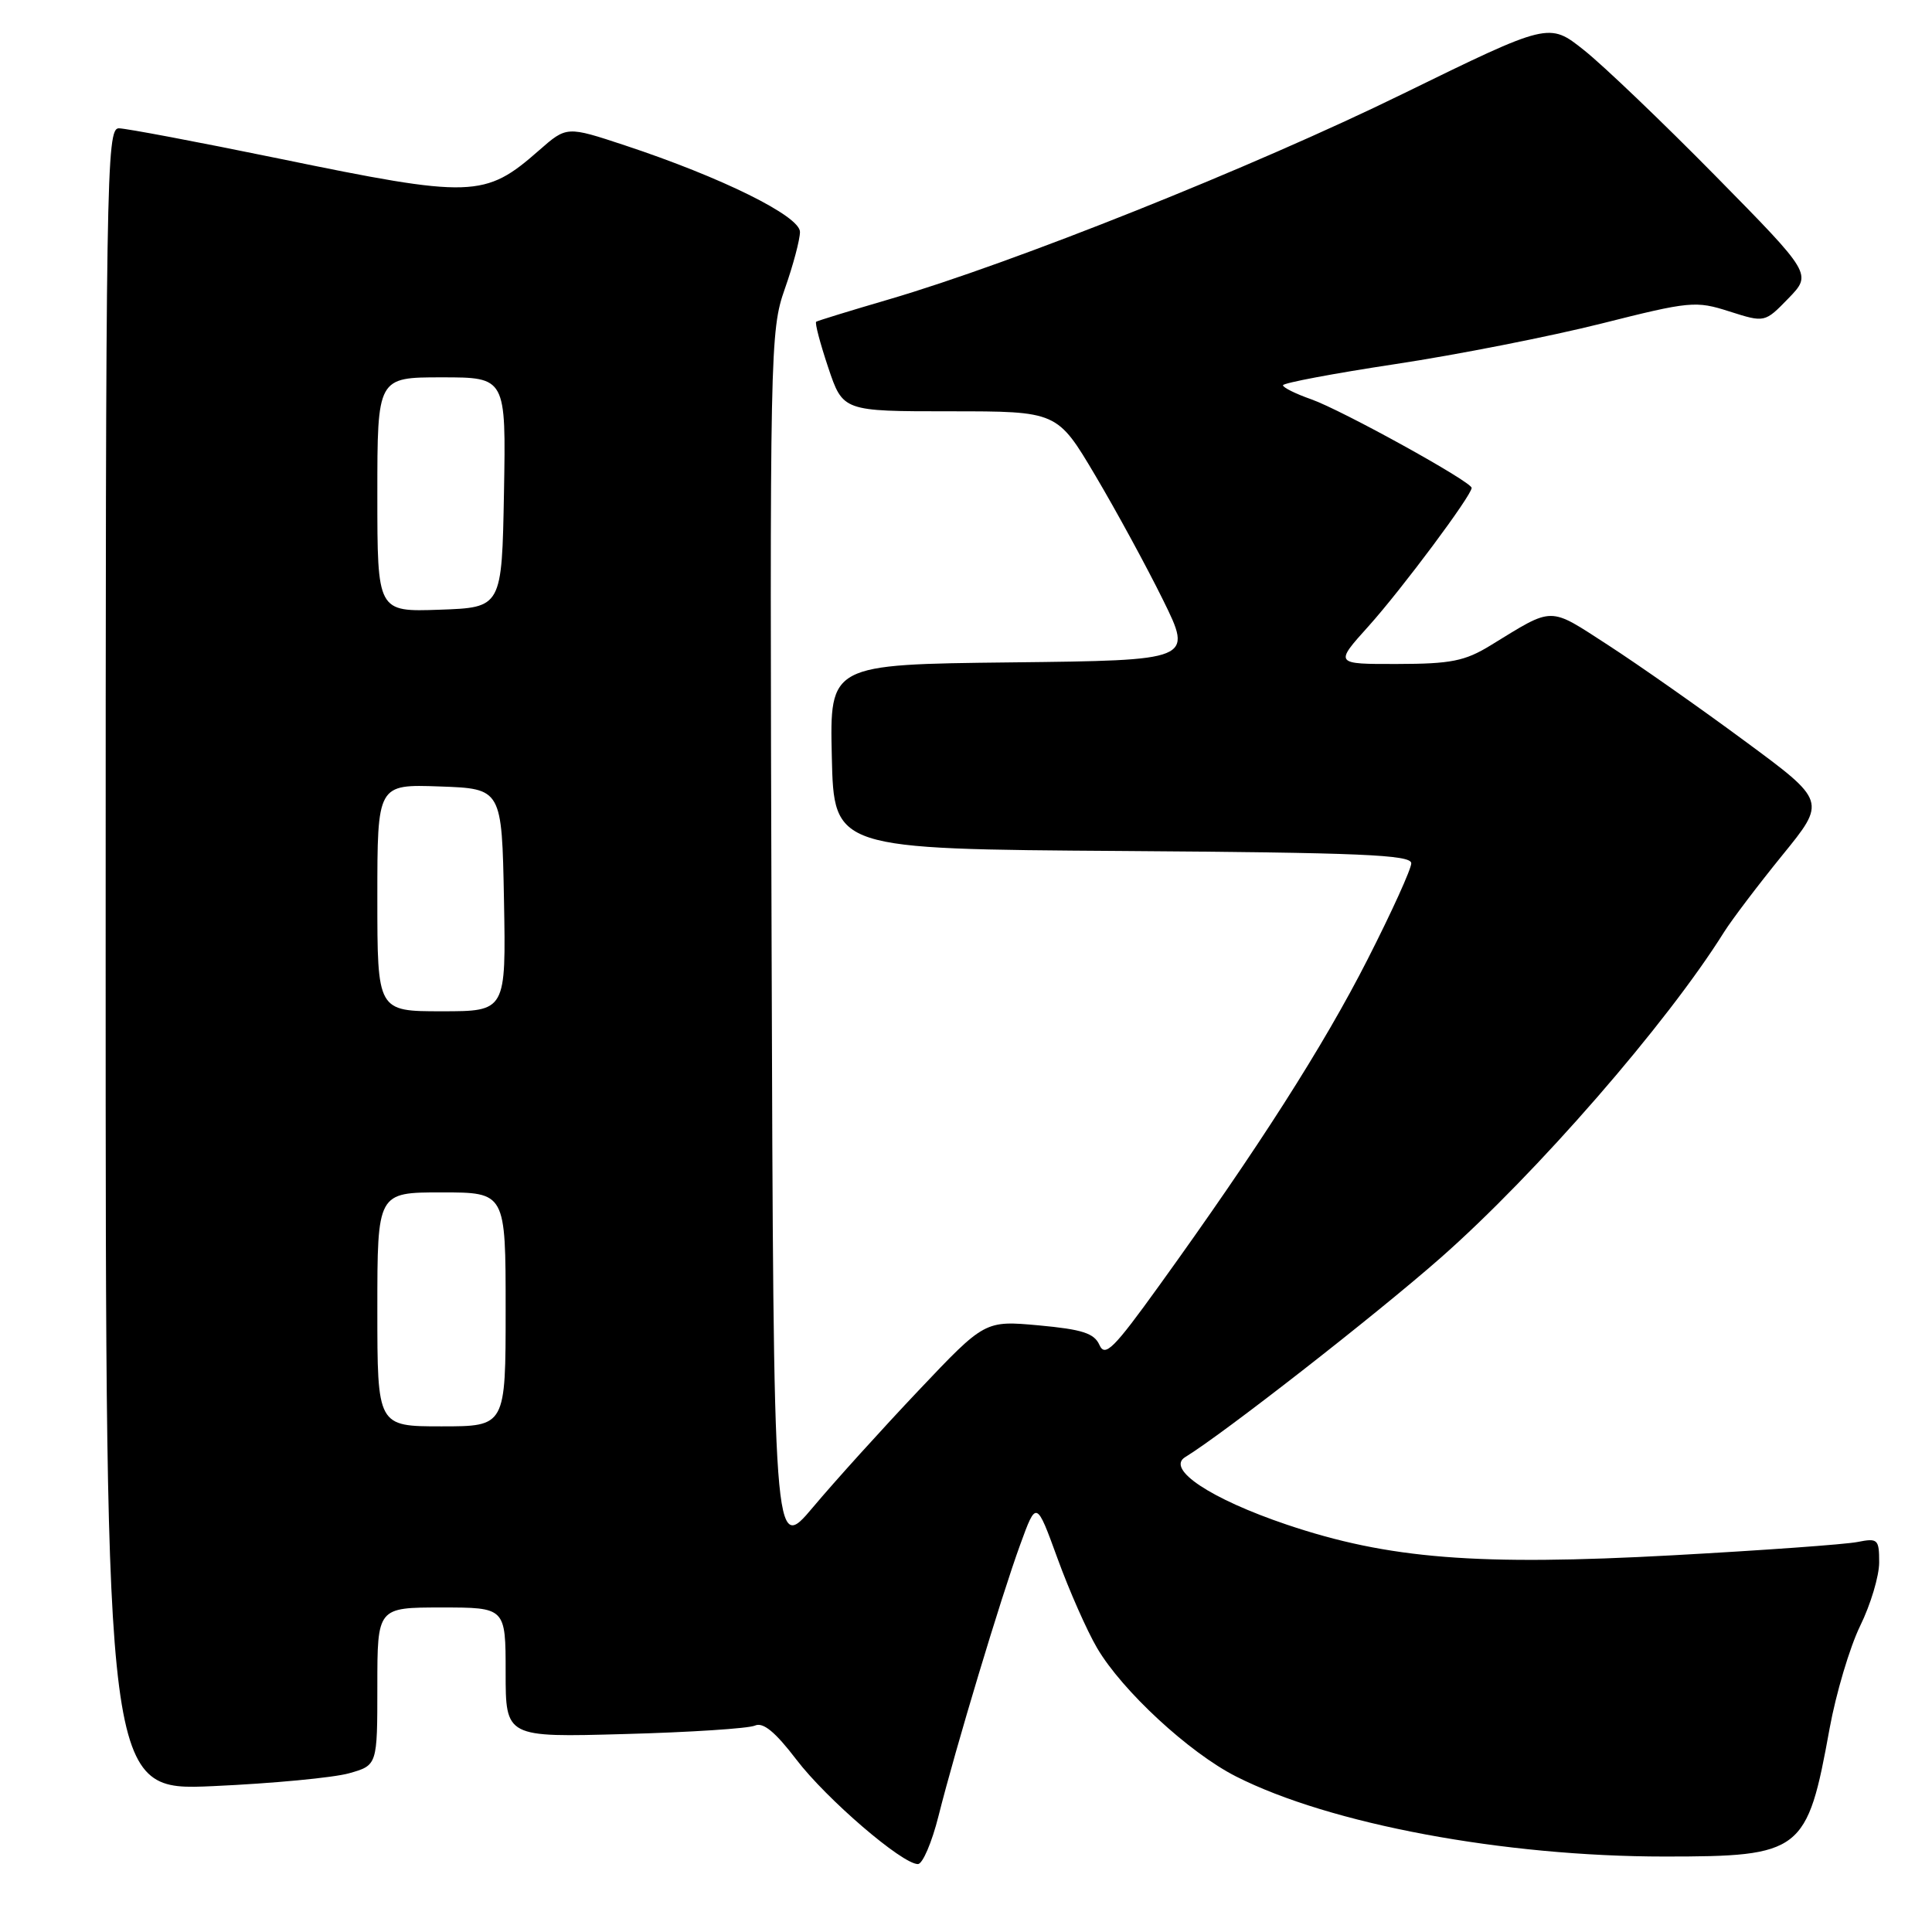 <?xml version="1.0" encoding="UTF-8" standalone="no"?>
<!DOCTYPE svg PUBLIC "-//W3C//DTD SVG 1.1//EN" "http://www.w3.org/Graphics/SVG/1.1/DTD/svg11.dtd" >
<svg xmlns="http://www.w3.org/2000/svg" xmlns:xlink="http://www.w3.org/1999/xlink" version="1.1" viewBox="0 0 256 256">
 <g >
 <path fill="currentColor"
d=" M 124.36 240.62 C 126.60 231.70 132.64 211.63 135.19 204.65 C 137.32 198.80 137.32 198.80 140.13 206.51 C 141.67 210.75 144.03 216.09 145.37 218.37 C 148.69 224.03 157.57 232.24 163.78 235.39 C 176.25 241.71 199.23 246.00 220.58 246.00 C 238.74 246.00 239.46 245.44 242.43 229.04 C 243.28 224.39 245.10 218.27 246.48 215.44 C 247.87 212.61 249.00 208.83 249.00 207.03 C 249.00 203.95 248.82 203.79 246.13 204.32 C 244.55 204.64 233.56 205.43 221.71 206.08 C 195.76 207.50 183.99 206.57 170.50 202.02 C 160.41 198.61 154.45 194.65 157.05 193.07 C 162.00 190.06 182.31 174.22 190.90 166.66 C 203.57 155.51 220.87 135.63 228.45 123.50 C 229.49 121.85 232.96 117.27 236.16 113.33 C 242.00 106.16 242.00 106.16 231.19 98.19 C 225.25 93.80 217.11 88.09 213.10 85.49 C 205.10 80.32 205.99 80.32 197.50 85.52 C 194.11 87.60 192.24 87.97 185.16 87.98 C 176.81 88.00 176.81 88.00 181.36 82.95 C 185.75 78.06 195.00 65.65 195.00 64.65 C 195.00 63.83 177.80 54.34 173.75 52.91 C 171.69 52.19 170.00 51.35 170.00 51.05 C 170.00 50.75 176.72 49.48 184.92 48.24 C 193.13 47.00 205.39 44.58 212.17 42.88 C 223.95 39.91 224.70 39.84 229.16 41.27 C 233.84 42.76 233.84 42.76 236.97 39.54 C 240.10 36.31 240.10 36.31 227.30 23.30 C 220.26 16.15 212.42 8.65 209.87 6.63 C 205.25 2.96 205.25 2.96 185.87 12.44 C 166.09 22.13 134.34 34.82 117.75 39.68 C 112.66 41.17 108.34 42.50 108.15 42.63 C 107.95 42.77 108.67 45.49 109.74 48.69 C 111.69 54.50 111.69 54.50 125.89 54.50 C 140.09 54.50 140.09 54.50 145.13 63.00 C 147.90 67.67 151.94 75.10 154.11 79.50 C 158.05 87.50 158.05 87.50 134.00 87.77 C 109.94 88.04 109.94 88.04 110.22 100.27 C 110.50 112.50 110.50 112.50 148.75 112.76 C 180.27 112.98 187.00 113.26 187.00 114.39 C 187.00 115.14 184.40 120.87 181.21 127.13 C 175.39 138.57 166.71 152.16 153.62 170.32 C 147.55 178.75 146.42 179.87 145.68 178.21 C 144.99 176.66 143.40 176.15 137.66 175.62 C 130.50 174.97 130.50 174.97 121.73 184.23 C 116.90 189.33 110.60 196.29 107.73 199.71 C 102.50 205.92 102.50 205.92 102.24 124.95 C 101.99 46.12 102.04 43.83 103.99 38.28 C 105.10 35.14 106.00 31.74 106.00 30.73 C 106.00 28.63 95.62 23.50 82.80 19.26 C 75.09 16.71 75.09 16.71 71.43 19.92 C 64.24 26.24 62.59 26.29 36.91 21.00 C 26.24 18.81 16.71 17.01 15.75 17.00 C 14.09 17.00 14.00 22.91 14.00 127.16 C 14.00 237.31 14.00 237.31 28.25 236.67 C 36.09 236.32 44.19 235.55 46.25 234.97 C 50.00 233.91 50.00 233.91 50.00 223.45 C 50.00 213.00 50.00 213.00 58.50 213.00 C 67.00 213.00 67.00 213.00 67.00 221.60 C 67.00 230.21 67.00 230.21 82.75 229.77 C 91.41 229.54 99.19 229.03 100.03 228.65 C 101.11 228.16 102.71 229.47 105.52 233.15 C 109.51 238.38 119.53 247.00 121.63 247.00 C 122.25 247.00 123.48 244.13 124.36 240.62 Z  M 50.00 173.50 C 50.00 158.00 50.00 158.00 58.50 158.00 C 67.00 158.00 67.00 158.00 67.00 173.50 C 67.00 189.00 67.00 189.00 58.50 189.00 C 50.00 189.00 50.00 189.00 50.00 173.50 Z  M 50.00 118.96 C 50.00 103.92 50.00 103.92 58.25 104.21 C 66.50 104.50 66.50 104.50 66.78 119.25 C 67.05 134.00 67.05 134.00 58.53 134.00 C 50.00 134.00 50.00 134.00 50.00 118.96 Z  M 50.00 65.54 C 50.00 50.00 50.00 50.00 58.53 50.00 C 67.05 50.00 67.05 50.00 66.78 65.25 C 66.50 80.50 66.50 80.50 58.25 80.79 C 50.00 81.08 50.00 81.08 50.00 65.54 Z "/>
</g>
</svg>